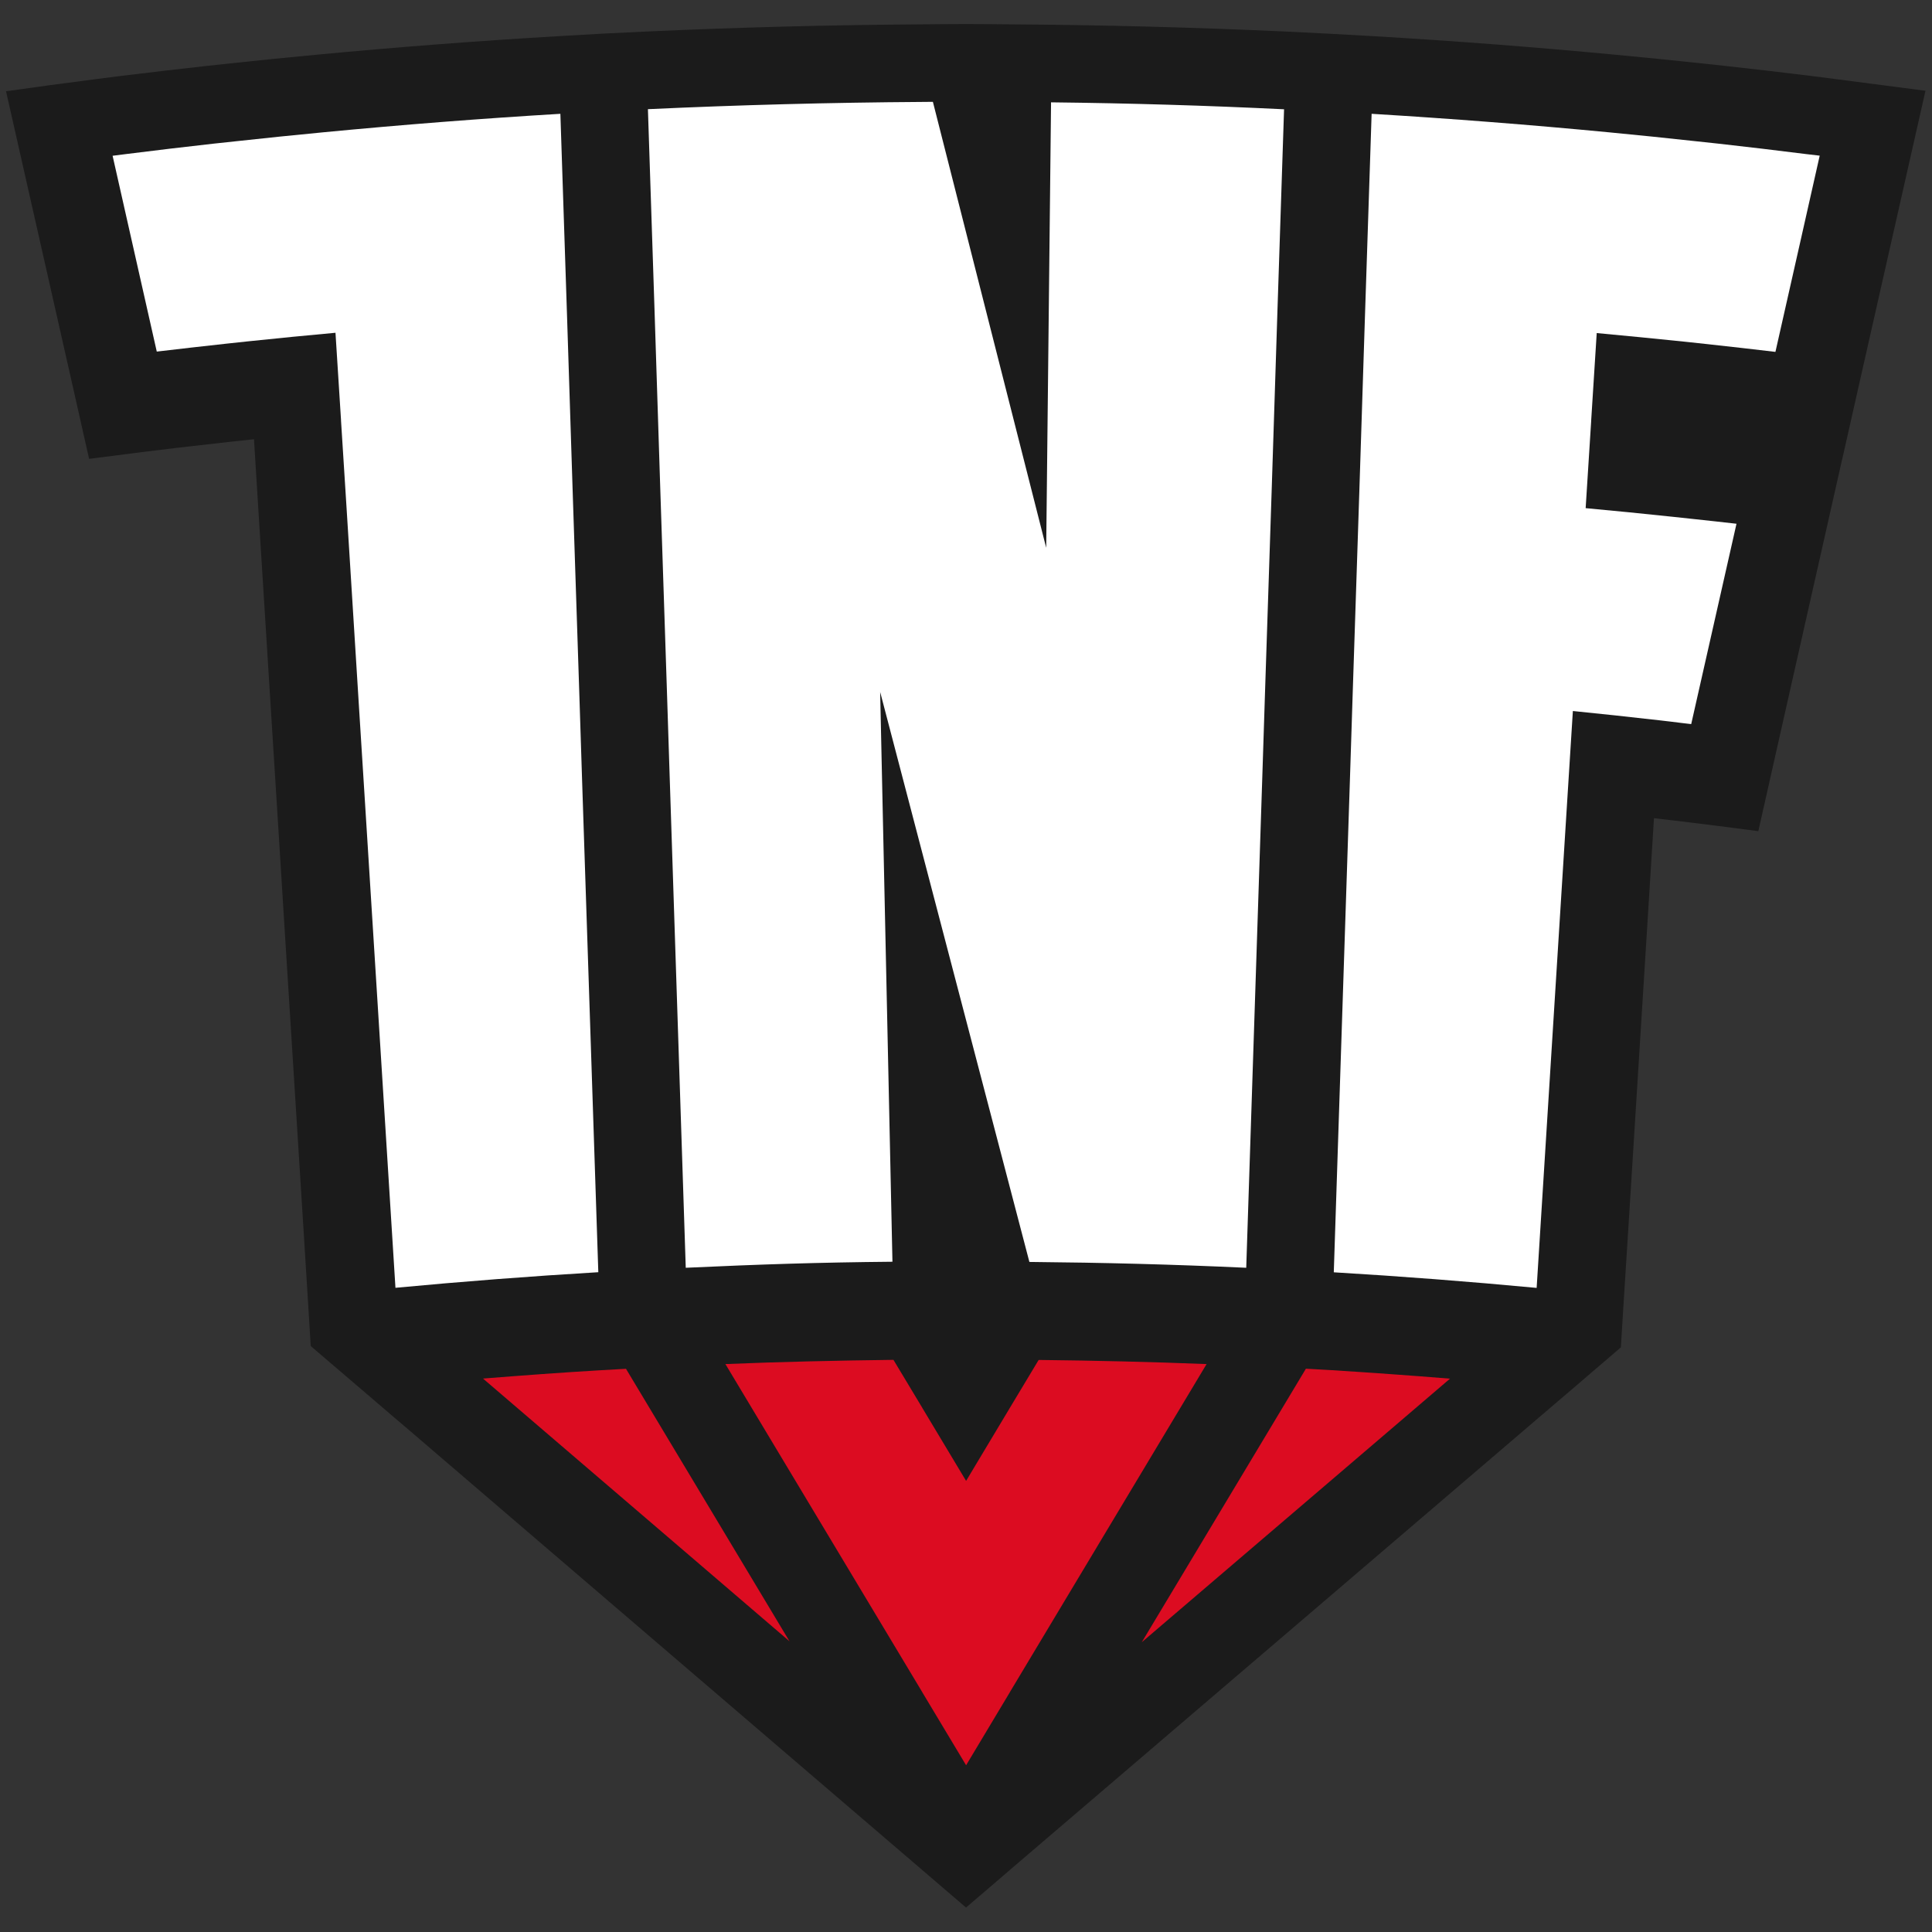 <?xml version="1.0" encoding="utf-8"?>
<!-- Generator: Adobe Illustrator 24.0.2, SVG Export Plug-In . SVG Version: 6.00 Build 0)  -->
<svg version="1.1" id="Capa_1" xmlns="http://www.w3.org/2000/svg" xmlns:xlink="http://www.w3.org/1999/xlink" x="0px" y="0px"
	 viewBox="0 0 192 192" style="enable-background:new 0 0 192 192;" xml:space="preserve">
<rect x="0" y="0" width="192" height="192" fill="#333333" stroke="none"/>
<style type="text/css">
	.st0{fill:#1B1B1B;}
	.st1{fill:#DC0C21;}
	.st2{fill:#FFFFFF;}
</style>
<g>
	<path class="st0" d="M182.74,7.9c-0.91-0.12-1.82-0.24-2.73-0.35c-2.88-0.36-5.77-0.69-8.66-1.01c-0.75-0.08-1.5-0.16-2.24-0.24
		c-2.88-0.31-5.77-0.6-8.67-0.87c-7.93-0.75-15.88-1.36-23.86-1.83c-2.89-0.17-5.8-0.32-8.69-0.46c-9.15-0.42-18.33-0.66-27.54-0.72
		l0,0l0,0c-0.01,0-0.02,0-0.02,0l0,0l0,0c-1.44-0.01-2.88-0.03-4.32-0.03c-1.45,0-2.9,0.02-4.35,0.03l0,0l0,0c-0.01,0-0.01,0-0.02,0
		l0,0l0,0c-9.21,0.06-18.39,0.3-27.54,0.72c-2.9,0.13-5.8,0.28-8.69,0.46c-7.98,0.47-15.93,1.08-23.86,1.83
		c-2.89,0.27-5.78,0.56-8.67,0.87c-0.75,0.08-1.5,0.16-2.24,0.24c-2.89,0.32-5.78,0.66-8.66,1.01c-0.91,0.11-1.82,0.24-2.73,0.35
		C6.37,8.27,3.48,8.66,0.6,9.07l1.94,8.58l4.38,19.37l1.91,8.47l0.03,0.11c1.82-0.24,3.65-0.47,5.48-0.7
		c1.07-0.13,2.13-0.26,3.2-0.39c1.82-0.21,3.64-0.42,5.46-0.62c0.75-0.08,1.49-0.16,2.24-0.24l0.54,8.67l1.27,20.27l0.55,8.74
		l0.67,10.75l1.86,29.58l0.51,8.2l0.24,3.91l5.04,4.31l3.4,2.91l0.79,0.67l20.4,17.49l8.96,7.68l22.17,19l0,0l0,0l0.02,0.02l0,0l0,0
		l0.98,0.84l3.36,2.88l3.37-2.88l0.95-0.82l0,0l0,0l0.02-0.02l0,0l0,0l22.17-18.96l8.96-7.66l20.4-17.45l0.76-0.65l3.56-3.04
		l4.89-4.19l0.25-4.06l0.51-8.05l1.86-29.73l0.67-10.75c0.57,0.07,1.14,0.14,1.7,0.2c0.18,0.02,0.36,0.04,0.53,0.06
		c2.72,0.33,5.44,0.67,8.14,1.03l0.71-3.15l1.22-5.43l4.5-19.95l1.91-8.47l0.03-0.11l1.91-8.47l4.39-19.42l1.94-8.58
		C188.52,8.66,185.63,8.27,182.74,7.9z"/>
	<g>
		<path class="st1" d="M132.25,136.16c-0.82-0.05-1.65-0.09-2.47-0.14l-6.6,11l-9.71,16.18l9.44-8.07l8.96-7.66l12.23-10.46
			C140.17,136.69,136.21,136.41,132.25,136.16z"/>
		<path class="st1" d="M68.8,147.01l-6.59-10.98c-0.83,0.05-1.65,0.09-2.48,0.14C55.81,136.4,51.9,136.69,48,137l12.1,10.37
			l8.96,7.68l9.4,8.06L68.8,147.01z"/>
		<path class="st1" d="M100.36,139.91L100.36,139.91L100.36,139.91l-0.03,0.05v0v0l-4.32,7.21l-4.35-7.25v0v0l-0.02-0.04v0v0
			l-2.85-4.74c-5.58,0.07-11.16,0.19-16.7,0.42l19.55,32.58v0v0l0.02,0.04v0v0l4.35,7.25l4.32-7.21v0v0l0.02-0.04v0v0l19.56-32.62
			c-5.54-0.22-11.11-0.35-16.69-0.41L100.36,139.91z"/>
	</g>
	<g>
		<path class="st2" d="M179.47,15.31c-2.88-0.36-5.77-0.71-8.66-1.03c-0.75-0.08-1.49-0.16-2.24-0.24
			c-2.88-0.32-5.77-0.61-8.67-0.89c-7.82-0.75-15.69-1.36-23.59-1.84l-0.66,20.07l-0.28,8.71v0.01l-0.28,8.71l-0.66,20.08
			l-0.28,8.72l-1.6,48.83c6.74,0.4,13.46,0.92,20.16,1.55l3.05-48.6l0.55-8.73c2.89,0.29,5.78,0.6,8.66,0.93
			c0.75,0.08,1.49,0.18,2.24,0.27c0.28,0.04,0.57,0.07,0.86,0.1l4.5-19.91c-1.36-0.16-2.72-0.3-4.08-0.45
			c-0.75-0.08-1.49-0.16-2.24-0.24c-2.88-0.31-5.77-0.59-8.67-0.86l0.55-8.67l0-0.05l0.55-8.68c2.89,0.27,5.78,0.55,8.67,0.85
			c0.75,0.08,1.5,0.16,2.24,0.24c2.29,0.25,4.57,0.51,6.85,0.78l2.53-11.2l1.87-8.3C180.36,15.42,179.91,15.36,179.47,15.31z"/>
		<path class="st2" d="M57.85,77.61l-0.28-8.72l-0.66-20.1l-0.28-8.71v-0.01l-0.28-8.71l-0.66-20.05
			c-7.9,0.47-15.77,1.09-23.59,1.84c-2.89,0.28-5.78,0.57-8.67,0.89c-0.75,0.08-1.5,0.16-2.24,0.24c-2.89,0.32-5.78,0.67-8.66,1.03
			c-0.45,0.06-0.9,0.11-1.34,0.17l1.87,8.29l2.52,11.17c2.28-0.27,4.57-0.53,6.85-0.78c0.75-0.08,1.49-0.16,2.24-0.24
			c2.88-0.3,5.78-0.59,8.67-0.85l0.55,8.67l0,0.05l0.55,8.67l1.26,20.19l0.55,8.73l3.05,48.6c6.7-0.63,13.42-1.15,20.16-1.55
			L57.85,77.61z"/>
		<path class="st2" d="M104.45,10.17v0.2l-0.48,44.07L92.71,10.12c-0.35,0-0.7,0-1.05,0.01l0,0l0,0c-0.01,0-0.02,0-0.02,0l0,0l0,0
			c-9.13,0.06-18.21,0.3-27.25,0.72l0.66,20.07l0.28,8.71l0.28,8.71l0.66,20.06l0.28,8.72l1.6,48.87c7.4-0.34,13.1-0.53,20.54-0.6
			v-0.04l-1.22-56.58l14.83,56.64c7.44,0.07,14.15,0.24,21.55,0.58l1.6-48.87l0.28-8.71l0.66-20.04l0.28-8.71
			c-0.1,0-0.2-0.01-0.3-0.01c0.1,0,0.2,0.01,0.3,0.01l0.28-8.71l0.66-20.09C119.75,10.48,112.38,10.26,104.45,10.17z"/>
	</g>
</g>
</svg>
